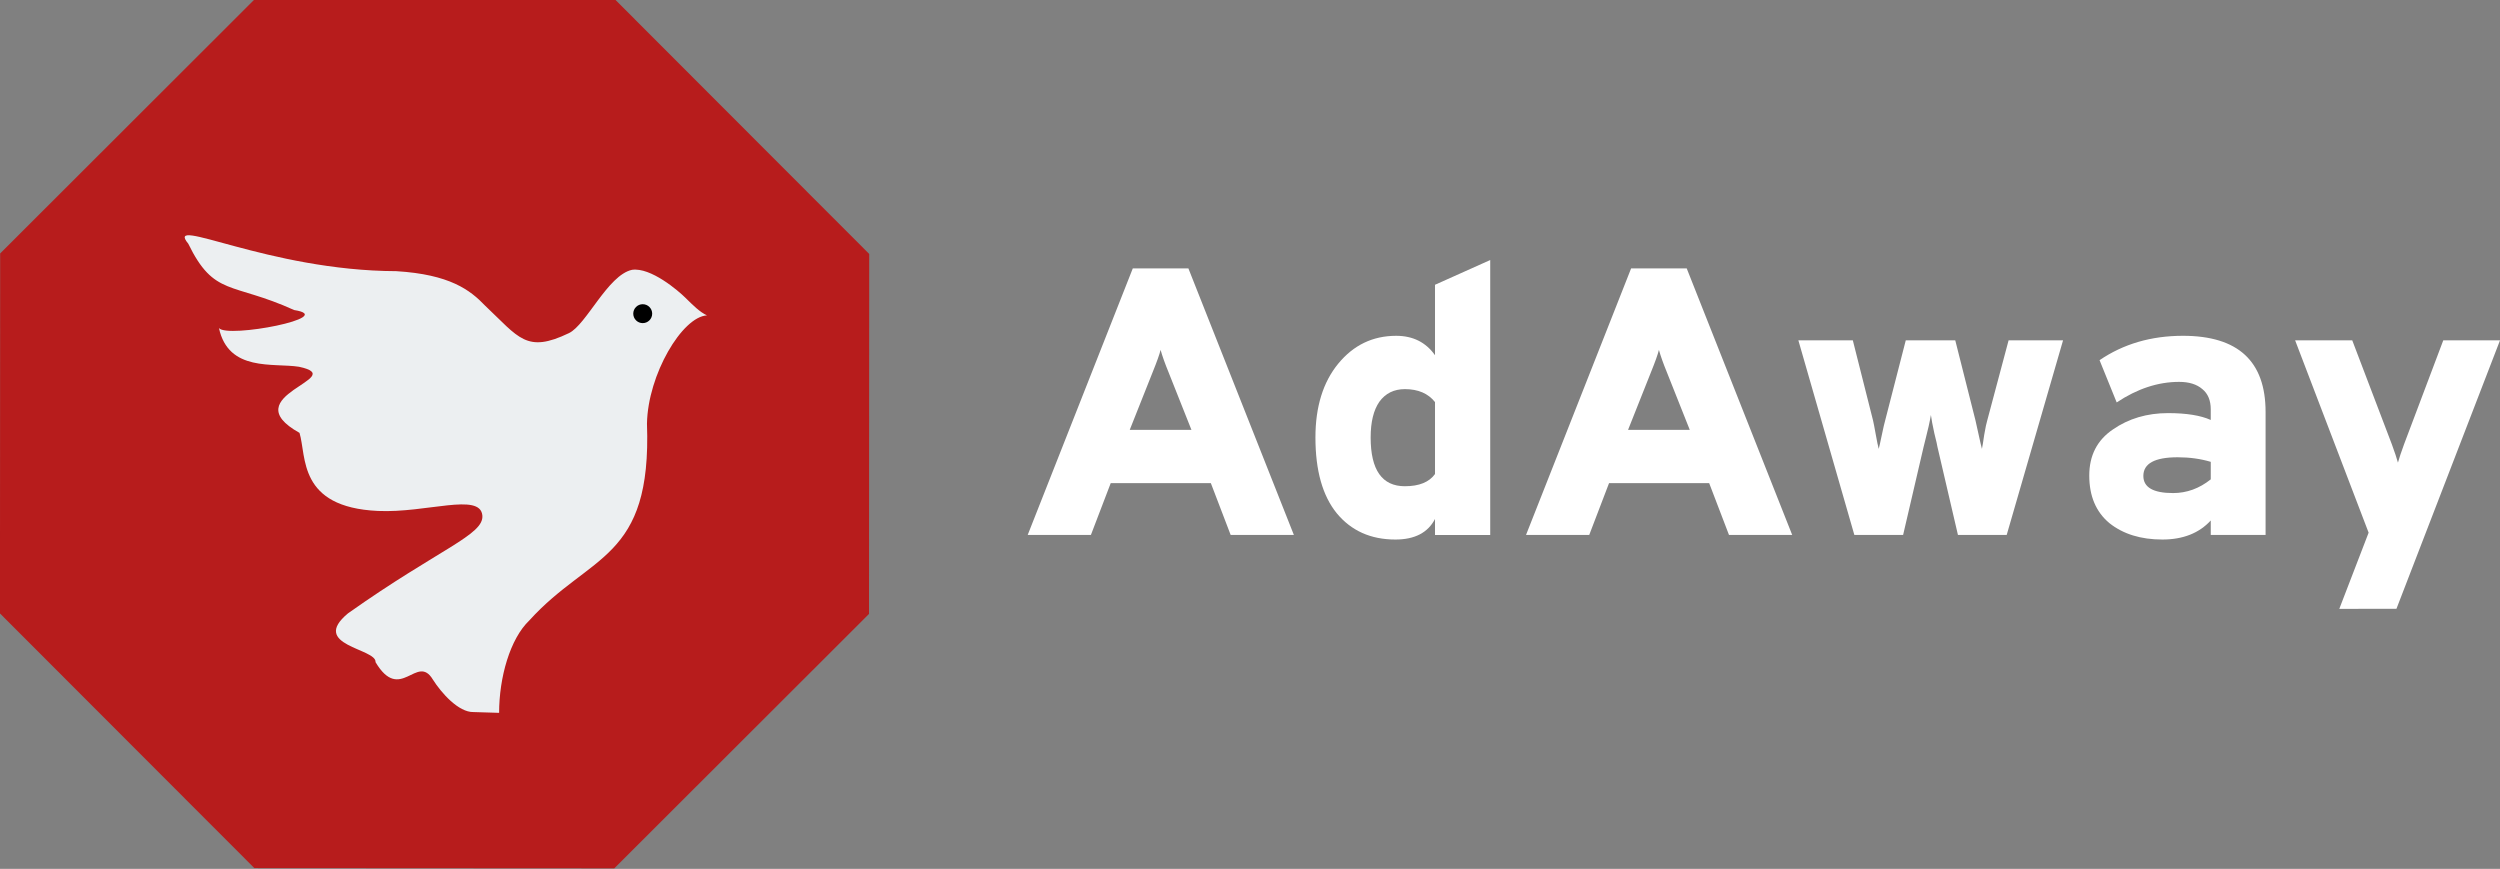 <?xml version="1.0" encoding="UTF-8" standalone="no"?>
<!-- Created with Inkscape (http://www.inkscape.org/) -->

<svg
   xmlns:dc="http://purl.org/dc/elements/1.1/"
   xmlns:cc="http://creativecommons.org/ns#"
   xmlns:rdf="http://www.w3.org/1999/02/22-rdf-syntax-ns#"
   xmlns:svg="http://www.w3.org/2000/svg"
   xmlns="http://www.w3.org/2000/svg"
   xmlns:xlink="http://www.w3.org/1999/xlink"
   xmlns:sodipodi="http://sodipodi.sourceforge.net/DTD/sodipodi-0.dtd"
   xmlns:inkscape="http://www.inkscape.org/namespaces/inkscape"
   width="213.055"
   height="74.046"
   id="svg2"
   version="1.1"
   inkscape:version="0.92.4 (unknown)"
   sodipodi:docname="full_logo.svg"
   inkscape:export-filename="/home/ds1/Projekte/AdAway/org_adaway/res/drawable-ldpi/status_bar_icon.png"
   inkscape:export-xdpi="45"
   inkscape:export-ydpi="45">
  <rect width="100%" height="100%" fill="#808080" stroke="none"/>
  <defs
     id="defs4">
    <linearGradient
       id="linearGradient4354">
      <stop
         style="stop-color:#828282;stop-opacity:1;"
         offset="0"
         id="stop4356" />
      <stop
         style="stop-color:#919191;stop-opacity:1;"
         offset="1"
         id="stop4358" />
    </linearGradient>
    <linearGradient
       id="linearGradient4346">
      <stop
         style="stop-color:#828282;stop-opacity:1;"
         offset="0"
         id="stop4348" />
      <stop
         style="stop-color:#000000;stop-opacity:0;"
         offset="1"
         id="stop4350" />
    </linearGradient>
    <linearGradient
       id="linearGradient4321">
      <stop
         style="stop-color:#828282;stop-opacity:1;"
         offset="0"
         id="stop4323" />
      <stop
         style="stop-color:#919191;stop-opacity:1;"
         offset="1"
         id="stop4325" />
    </linearGradient>
    <filter
       id="filter7799"
       inkscape:label="Inner Shadow"
       inkscape:menu="Shadows and Glows"
       inkscape:menu-tooltip="Adds a colorizable drop shadow inside"
       style="color-interpolation-filters:sRGB">
      <feGaussianBlur
         id="feGaussianBlur7801"
         stdDeviation="4"
         result="result8" />
      <feOffset
         id="feOffset7803"
         dx="4"
         dy="4"
         result="result11" />
      <feComposite
         id="feComposite7805"
         in2="result11"
         result="result6"
         in="SourceGraphic"
         operator="in" />
      <feFlood
         id="feFlood7807"
         result="result10"
         in="result6"
         flood-opacity="1"
         flood-color="rgb(0,0,0)" />
      <feBlend
         id="feBlend7809"
         in2="result10"
         mode="normal"
         in="result6"
         result="result12" />
      <feComposite
         id="feComposite7811"
         in2="SourceGraphic"
         result="result2"
         operator="in" />
    </filter>
    <linearGradient
       inkscape:collect="always"
       xlink:href="#linearGradient7845"
       id="linearGradient7866"
       gradientUnits="userSpaceOnUse"
       x1="42.704"
       y1="1017.292"
       x2="60.975"
       y2="1027.862" />
    <linearGradient
       id="linearGradient7845">
      <stop
         id="stop7847"
         offset="0"
         style="stop-color:#e3e4e3;stop-opacity:1;" />
      <stop
         style="stop-color:#ffffff;stop-opacity:1;"
         offset="0.337"
         id="stop7855" />
      <stop
         style="stop-color:#ffffff;stop-opacity:1;"
         offset="0.779"
         id="stop7851" />
      <stop
         id="stop7853"
         offset="1"
         style="stop-color:#eeeeee;stop-opacity:1;" />
    </linearGradient>
    <linearGradient
       inkscape:collect="always"
       xlink:href="#linearGradient4321"
       id="linearGradient4327"
       x1="-138.332"
       y1="986.015"
       x2="388.771"
       y2="764.123"
       gradientUnits="userSpaceOnUse"
       gradientTransform="matrix(0.062,0,0,0.062,-28.369,961.01)" />
    <linearGradient
       inkscape:collect="always"
       xlink:href="#linearGradient4354"
       id="linearGradient4360"
       x1="19.386"
       y1="1052.952"
       x2="42.777"
       y2="1029.108"
       gradientUnits="userSpaceOnUse" />
    <linearGradient
       inkscape:collect="always"
       xlink:href="#linearGradient4354"
       id="linearGradient4362"
       gradientUnits="userSpaceOnUse"
       x1="19.386"
       y1="1052.952"
       x2="42.777"
       y2="1029.108" />
    <linearGradient
       inkscape:collect="always"
       xlink:href="#linearGradient4354"
       id="linearGradient4364"
       gradientUnits="userSpaceOnUse"
       x1="19.386"
       y1="1052.952"
       x2="42.777"
       y2="1029.108" />
    <linearGradient
       inkscape:collect="always"
       xlink:href="#linearGradient4354"
       id="linearGradient4366"
       gradientUnits="userSpaceOnUse"
       x1="19.386"
       y1="1052.952"
       x2="42.777"
       y2="1029.108" />
    <linearGradient
       inkscape:collect="always"
       xlink:href="#linearGradient4354"
       id="linearGradient4373"
       gradientUnits="userSpaceOnUse"
       x1="19.386"
       y1="1052.952"
       x2="42.777"
       y2="1029.108"
       gradientTransform="matrix(0.534,0,0,0.534,-28.874,477.576)" />
    <linearGradient
       inkscape:collect="always"
       xlink:href="#linearGradient4263"
       id="linearGradient3904"
       x1="-23.4"
       y1="8.182"
       x2="8.147"
       y2="-0.75"
       gradientUnits="userSpaceOnUse" />
    <linearGradient
       id="linearGradient4263">
      <stop
         style="stop-color:#bfbfbf;stop-opacity:1;"
         offset="0"
         id="stop4265" />
      <stop
         style="stop-color:#ffffff;stop-opacity:1;"
         offset="1"
         id="stop4267" />
    </linearGradient>
    <radialGradient
       inkscape:collect="always"
       xlink:href="#linearGradient4263"
       id="radialGradient3878"
       gradientUnits="userSpaceOnUse"
       gradientTransform="matrix(1.162,0,0,1.05,-2.696,978.415)"
       cx="33.772"
       cy="40.636"
       fx="33.772"
       fy="40.636"
       r="17.498" />
    <linearGradient
       id="linearGradient3252">
      <stop
         style="stop-color:#bfbfbf;stop-opacity:1;"
         offset="0"
         id="stop3254" />
      <stop
         style="stop-color:#ffffff;stop-opacity:1;"
         offset="1"
         id="stop3256" />
    </linearGradient>
    <linearGradient
       inkscape:collect="always"
       xlink:href="#linearGradient3906"
       id="linearGradient3037"
       gradientUnits="userSpaceOnUse"
       gradientTransform="matrix(0.029,0,0,0.029,0.397,1017.515)"
       x1="266.694"
       y1="164.762"
       x2="414.934"
       y2="619.088" />
    <linearGradient
       id="linearGradient3906">
      <stop
         style="stop-color:#ffffff;stop-opacity:0;"
         offset="0"
         id="stop3908" />
      <stop
         style="stop-color:#ffffff;stop-opacity:1;"
         offset="0.359"
         id="stop3910" />
      <stop
         style="stop-color:#ffffff;stop-opacity:0.433;"
         offset="0.884"
         id="stop3912" />
      <stop
         style="stop-color:#ffffff;stop-opacity:0;"
         offset="1"
         id="stop3914" />
    </linearGradient>
    <linearGradient
       inkscape:collect="always"
       xlink:href="#linearGradient4321"
       id="linearGradient4104"
       x1="-22.431"
       y1="8.182"
       x2="43.138"
       y2="8.182"
       gradientUnits="userSpaceOnUse" />
    <linearGradient
       inkscape:collect="always"
       xlink:href="#linearGradient4321"
       id="linearGradient4005"
       gradientUnits="userSpaceOnUse"
       x1="-22.431"
       y1="8.182"
       x2="43.138"
       y2="8.182" />
  </defs>
  <sodipodi:namedview
     id="base"
     pagecolor="#ffffff"
     bordercolor="#666666"
     borderopacity="1.0"
     inkscape:pageopacity="0.0"
     inkscape:pageshadow="2"
     inkscape:zoom="2.5547343"
     inkscape:cx="129.13427"
     inkscape:cy="9.6796389"
     inkscape:document-units="px"
     inkscape:current-layer="layer1"
     showgrid="false"
     inkscape:window-width="1366"
     inkscape:window-height="717"
     inkscape:window-x="0"
     inkscape:window-y="0"
     inkscape:window-maximized="1"
     fit-margin-top="0"
     fit-margin-left="0"
     fit-margin-right="0"
     fit-margin-bottom="0" />
  <g
     inkscape:label="Ebene 1"
     inkscape:groupmode="layer"
     id="layer1"
     transform="translate(-0.519,-945.21)">
    <g
       id="g3812"
       style="fill-rule:evenodd" />
    <g
       id="g935"
       transform="matrix(3.174,0,0,3.174,-0.547,-2297.72)">
      <path
         transform="matrix(0.326,0.009,-0.009,0.326,8.703,1030.601)"
         d="M 24.441,39.752 -2.008,40.466 -21.216,22.27 -21.931,-4.18 -3.734,-23.387 22.715,-24.102 41.923,-5.905 42.638,20.544 Z"
         inkscape:randomized="0"
         inkscape:rounded="0"
         inkscape:flatsided="true"
         sodipodi:arg2="1.5437756"
         sodipodi:arg1="1.1510765"
         sodipodi:r2="31.938574"
         sodipodi:r1="34.570065"
         sodipodi:cy="8.182107"
         sodipodi:cx="10.353435"
         sodipodi:sides="8"
         id="path3852-5"
         style="fill:#b71c1c;fill-opacity:1;stroke:#b71c1c;stroke-width:7.672;stroke-linecap:round;stroke-linejoin:miter;stroke-miterlimit:4;stroke-dasharray:none;stroke-dashoffset:0;stroke-opacity:1"
         sodipodi:type="star" />
      <rect
         height="21.908"
         id="rect2383"
         style="fill:none;stroke:none"
         width="21.908"
         x="1.193"
         y="1022.066" />
      <path
         sodipodi:nodetypes="cccscsccccccccssccccc"
         inkscape:connector-curvature="0"
         id="path4253"
         d="m 5.388,1028.257 c -0.642,-0.779 2.14,0.729 5.588,0.741 1.439,0.088 1.983,0.505 2.387,0.928 0.906,0.854 1.103,1.287 2.25,0.735 0.467,-0.225 1.042,-1.556 1.691,-1.699 0.506,-0.074 1.247,0.564 1.433,0.748 0.203,0.2 0.387,0.386 0.581,0.475 -0.665,0.036 -1.587,1.588 -1.611,2.906 0.133,3.685 -1.526,3.482 -3.158,5.284 -0.52,0.496 -0.812,1.534 -0.812,2.482 l -0.685,-0.021 c -0.406,0.011 -0.87,-0.519 -1.094,-0.873 -0.429,-0.715 -0.872,0.654 -1.539,-0.467 0.031,-0.371 -1.781,-0.444 -0.74,-1.31 2.459,-1.74 3.659,-2.107 3.608,-2.631 -0.061,-0.62 -1.502,-0.059 -2.804,-0.119 -2.151,-0.099 -1.914,-1.462 -2.105,-2.096 -1.806,-1.005 1.388,-1.478 -0.014,-1.775 -0.685,-0.109 -1.894,0.146 -2.149,-1.039 0.229,0.283 3.227,-0.296 2.019,-0.484 -1.677,-0.761 -2.148,-0.353 -2.844,-1.783 z"
         style="fill:#eceff1;fill-opacity:1;fill-rule:nonzero;stroke:none" />
      <circle
         r="0.254"
         cy="1030.139"
         cx="17.593"
         id="path929"
         style="opacity:1;fill:#000000;fill-opacity:1;stroke:none;stroke-width:1.239;stroke-linecap:square;stroke-linejoin:miter;stroke-miterlimit:4;stroke-dasharray:none;stroke-opacity:1;paint-order:markers stroke fill" />
    </g>
    <g
       aria-label="AdAway"
       style="font-style:normal;font-variant:normal;font-weight:900;font-stretch:normal;font-size:32.453px;line-height:1.25;font-family:Overpass;-inkscape-font-specification:'Overpass Heavy';text-align:start;text-anchor:start;opacity:1;fill:#ffffff;fill-opacity:1;stroke:none;stroke-width:2.704;stroke-linecap:square;stroke-linejoin:miter;stroke-miterlimit:4;stroke-dasharray:none;stroke-opacity:1;paint-order:markers stroke fill"
       id="text958">
      <path
         d="m 105.399,990.8 -1.688,-4.414 h -8.535 l -1.688,4.414 h -5.387 l 8.957,-22.717 h 4.738 l 8.99,22.717 z m -3.343,-8.957 -1.947,-4.9 q -0.454,-1.103 -0.682,-1.915 -0.13,0.552 -0.682,1.915 l -1.947,4.9 z"
         style="fill:#ffffff;stroke-width:2.704"
         id="path979" />
      <path
         d="m 119.438,991.19 q -3.148,0 -4.998,-2.239 -1.817,-2.239 -1.817,-6.458 0,-3.927 1.947,-6.296 1.947,-2.369 4.933,-2.369 2.142,0 3.31,1.655 v -6.004 l 4.706,-2.109 v 23.431 h -4.706 v -1.363 q -0.909,1.752 -3.375,1.752 z m 0.811,-4.543 q 1.817,0 2.564,-1.038 v -6.134 q -0.876,-1.103 -2.564,-1.103 -1.395,0 -2.174,1.071 -0.746,1.071 -0.746,3.051 0,4.154 2.921,4.154 z"
         style="fill:#ffffff;stroke-width:2.704"
         id="path981" />
      <path
         d="m 147.867,990.8 -1.688,-4.414 h -8.535 l -1.688,4.414 h -5.387 l 8.957,-22.717 h 4.738 l 8.99,22.717 z m -3.343,-8.957 -1.947,-4.9 q -0.454,-1.103 -0.682,-1.915 -0.13,0.552 -0.682,1.915 l -1.947,4.9 z"
         style="fill:#ffffff;stroke-width:2.704"
         id="path983" />
      <path
         d="m 158.551,990.8 -4.771,-16.584 h 4.641 l 1.72,6.815 q 0.065,0.26 0.227,1.168 0.162,0.909 0.26,1.266 0.065,-0.227 0.26,-1.168 0.195,-0.941 0.292,-1.266 l 1.752,-6.815 h 4.219 l 1.72,6.815 q 0.065,0.26 0.26,1.168 0.195,0.909 0.292,1.266 0.065,-0.292 0.195,-1.201 0.162,-0.941 0.26,-1.233 l 1.817,-6.815 h 4.641 l -4.803,16.584 h -4.154 l -1.752,-7.529 q 0,-0.097 -0.26,-1.136 -0.227,-1.038 -0.292,-1.558 -0.065,0.389 -0.195,0.974 -0.13,0.552 -0.26,1.071 -0.13,0.519 -0.162,0.649 l -1.752,7.529 z"
         style="fill:#ffffff;stroke-width:2.704"
         id="path985" />
      <path
         d="m 188.924,990.8 v -1.233 q -1.493,1.623 -4.122,1.623 -2.759,0 -4.511,-1.395 -1.72,-1.428 -1.72,-4.057 0,-2.564 2.012,-3.927 2.012,-1.395 4.706,-1.395 2.337,0 3.635,0.584 v -0.909 q 0,-1.136 -0.714,-1.72 -0.714,-0.617 -1.98,-0.617 -2.694,0 -5.322,1.752 l -1.46,-3.602 q 3.051,-2.077 7.107,-2.077 7.042,0 7.042,6.491 v 10.482 z m -3.213,-3.57 q 1.752,0 3.213,-1.168 v -1.493 q -1.298,-0.389 -2.823,-0.389 -2.921,0 -2.921,1.59 0,1.46 2.531,1.46 z"
         style="fill:#ffffff;stroke-width:2.704"
         id="path987" />
      <path
         d="m 199.879,997.096 2.499,-6.491 -6.263,-16.389 h 4.868 l 3.375,8.86 q 0.357,0.974 0.519,1.558 0.162,-0.584 0.519,-1.558 l 3.343,-8.86 h 4.836 l -8.827,22.879 z"
         style="fill:#ffffff;stroke-width:2.704"
         id="path989" />
    </g>
  </g>
</svg>

